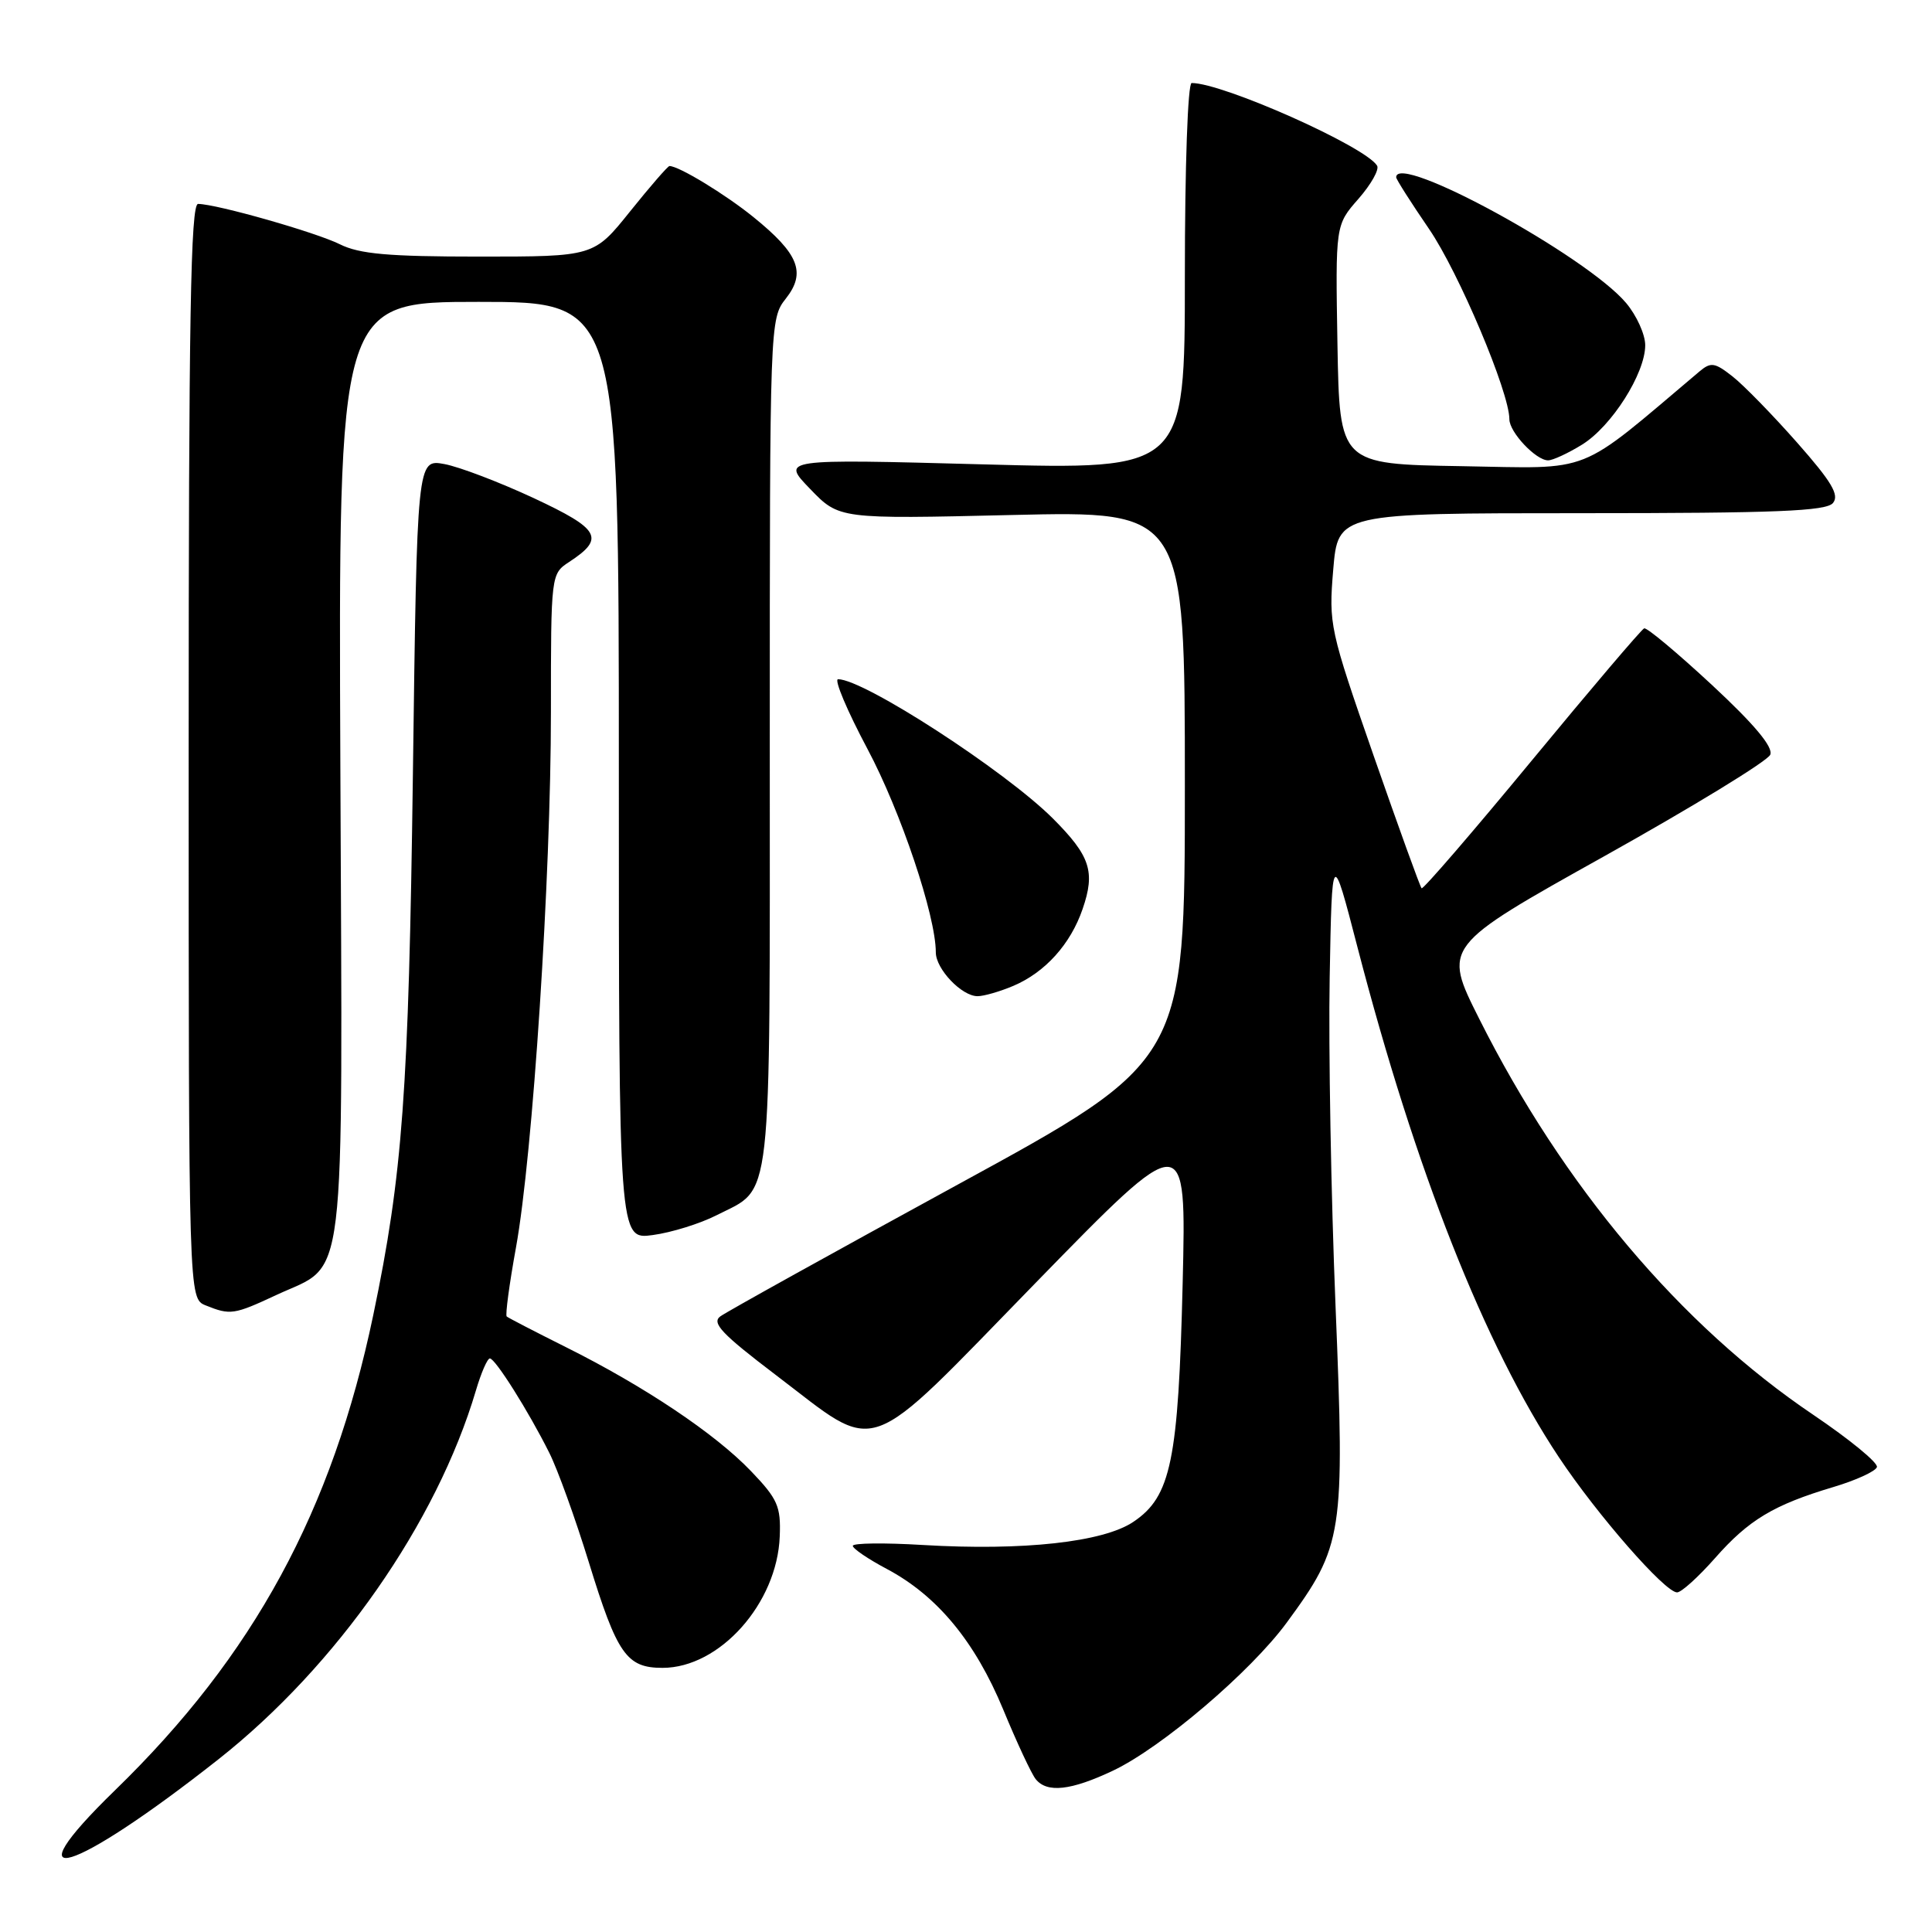 <?xml version="1.0" encoding="UTF-8" standalone="no"?>
<!DOCTYPE svg PUBLIC "-//W3C//DTD SVG 1.1//EN" "http://www.w3.org/Graphics/SVG/1.1/DTD/svg11.dtd" >
<svg xmlns="http://www.w3.org/2000/svg" xmlns:xlink="http://www.w3.org/1999/xlink" version="1.1" viewBox="0 0 256 256">
 <g >
 <path fill="currentColor"
d=" M 28.94 233.12 C 44.63 220.74 57.86 201.79 63.06 184.25 C 63.75 181.91 64.58 180.00 64.91 180.00 C 65.62 180.00 70.03 186.99 72.78 192.50 C 73.89 194.70 76.24 201.23 78.02 207.00 C 81.78 219.22 83.02 221.00 87.79 221.00 C 95.36 221.00 102.98 212.46 103.32 203.58 C 103.48 199.60 103.05 198.62 99.50 194.92 C 94.76 189.97 85.38 183.69 75.00 178.51 C 70.88 176.45 67.34 174.62 67.14 174.44 C 66.94 174.25 67.49 170.14 68.37 165.30 C 70.60 153.01 73.00 116.19 73.00 94.36 C 73.00 76.10 73.01 76.04 75.42 74.46 C 80.20 71.33 79.53 70.12 70.74 66.01 C 66.21 63.90 60.87 61.86 58.88 61.49 C 55.26 60.83 55.26 60.83 54.71 102.66 C 54.15 144.74 53.35 155.62 49.46 174.25 C 44.03 200.20 33.63 219.35 15.25 237.21 C 1.12 250.94 9.52 248.43 28.94 233.12 Z  M 147.50 234.61 C 153.95 231.54 165.70 221.53 170.48 215.03 C 177.98 204.81 178.20 203.39 176.97 173.17 C 176.37 158.50 176.02 138.85 176.19 129.50 C 176.50 112.50 176.50 112.50 179.87 125.50 C 187.54 155.04 196.71 178.27 206.56 193.09 C 211.64 200.73 220.62 211.00 222.22 211.00 C 222.79 211.00 225.04 208.96 227.24 206.47 C 231.71 201.39 235.00 199.41 242.93 197.04 C 245.92 196.15 248.51 194.96 248.70 194.40 C 248.89 193.84 245.09 190.73 240.27 187.47 C 222.69 175.62 207.12 157.16 196.00 134.99 C 191.18 125.40 191.18 125.40 212.58 113.45 C 224.34 106.88 234.24 100.83 234.57 100.00 C 234.98 98.99 232.45 95.97 226.84 90.76 C 222.25 86.50 218.21 83.12 217.86 83.26 C 217.51 83.39 210.81 91.27 202.97 100.77 C 195.13 110.27 188.56 117.89 188.37 117.70 C 188.17 117.51 185.32 109.61 182.02 100.15 C 176.19 83.40 176.05 82.75 176.66 75.48 C 177.29 68.00 177.29 68.00 209.52 68.00 C 235.39 68.00 241.98 67.73 242.88 66.65 C 243.75 65.59 242.71 63.84 238.12 58.64 C 234.89 54.98 231.04 51.03 229.57 49.88 C 227.22 48.03 226.70 47.95 225.20 49.21 C 208.73 63.11 211.33 62.07 193.66 61.77 C 177.50 61.50 177.50 61.50 177.22 45.66 C 176.95 29.82 176.95 29.82 180.00 26.35 C 181.67 24.44 182.79 22.46 182.47 21.95 C 180.89 19.39 162.06 11.00 157.90 11.00 C 157.39 11.00 157.00 22.02 157.00 36.62 C 157.00 62.25 157.00 62.25 130.25 61.53 C 103.50 60.81 103.50 60.81 107.35 64.79 C 111.19 68.78 111.19 68.78 134.10 68.24 C 157.00 67.70 157.00 67.70 157.00 104.12 C 157.00 140.54 157.00 140.54 126.95 156.94 C 110.42 165.97 96.25 173.83 95.44 174.43 C 94.26 175.30 95.66 176.77 102.78 182.18 C 116.75 192.78 114.07 193.73 137.30 169.91 C 157.20 149.50 157.20 149.50 156.71 170.00 C 156.14 193.56 155.17 198.30 150.18 201.65 C 146.20 204.34 135.57 205.51 122.31 204.72 C 117.19 204.41 113.00 204.46 113.00 204.83 C 113.00 205.20 115.03 206.58 117.50 207.89 C 124.17 211.43 129.19 217.49 132.93 226.52 C 134.74 230.91 136.68 235.06 137.24 235.75 C 138.74 237.61 141.91 237.26 147.50 234.61 Z  M 36.67 171.57 C 46.01 167.23 45.39 172.34 45.10 101.91 C 44.84 40.00 44.84 40.00 63.42 40.00 C 82.00 40.00 82.00 40.00 82.00 102.14 C 82.00 164.27 82.00 164.27 86.50 163.65 C 88.98 163.32 92.78 162.13 94.94 161.03 C 102.43 157.21 102.00 161.00 102.00 98.41 C 102.00 42.66 102.01 42.25 104.13 39.56 C 106.84 36.12 105.85 33.63 99.83 28.76 C 96.10 25.74 89.95 22.00 88.71 22.00 C 88.49 22.00 86.15 24.70 83.50 28.00 C 78.69 34.00 78.69 34.00 63.50 34.00 C 51.47 34.00 47.63 33.66 45.04 32.37 C 41.87 30.79 28.76 27.05 26.25 27.02 C 25.26 27.00 25.00 42.16 25.00 99.53 C 25.00 172.06 25.00 172.06 27.25 172.97 C 30.53 174.29 30.99 174.22 36.67 171.57 Z  M 134.28 130.63 C 138.49 128.84 141.86 125.10 143.45 120.45 C 145.16 115.50 144.47 113.42 139.51 108.45 C 133.18 102.13 114.48 90.00 111.05 90.00 C 110.49 90.00 112.24 94.16 114.95 99.25 C 119.36 107.53 124.00 121.35 124.00 126.19 C 124.00 128.40 127.43 132.00 129.53 132.00 C 130.37 132.00 132.51 131.38 134.28 130.63 Z  M 209.64 58.91 C 213.55 56.49 218.00 49.49 218.00 45.74 C 218.00 44.32 216.86 41.80 215.47 40.15 C 210.23 33.92 185.00 20.13 185.00 23.49 C 185.00 23.76 186.96 26.84 189.35 30.33 C 193.29 36.09 200.00 51.98 200.00 55.55 C 200.00 57.27 203.52 61.00 205.13 61.00 C 205.75 61.00 207.78 60.06 209.64 58.91 Z "/>
</g>
</svg>